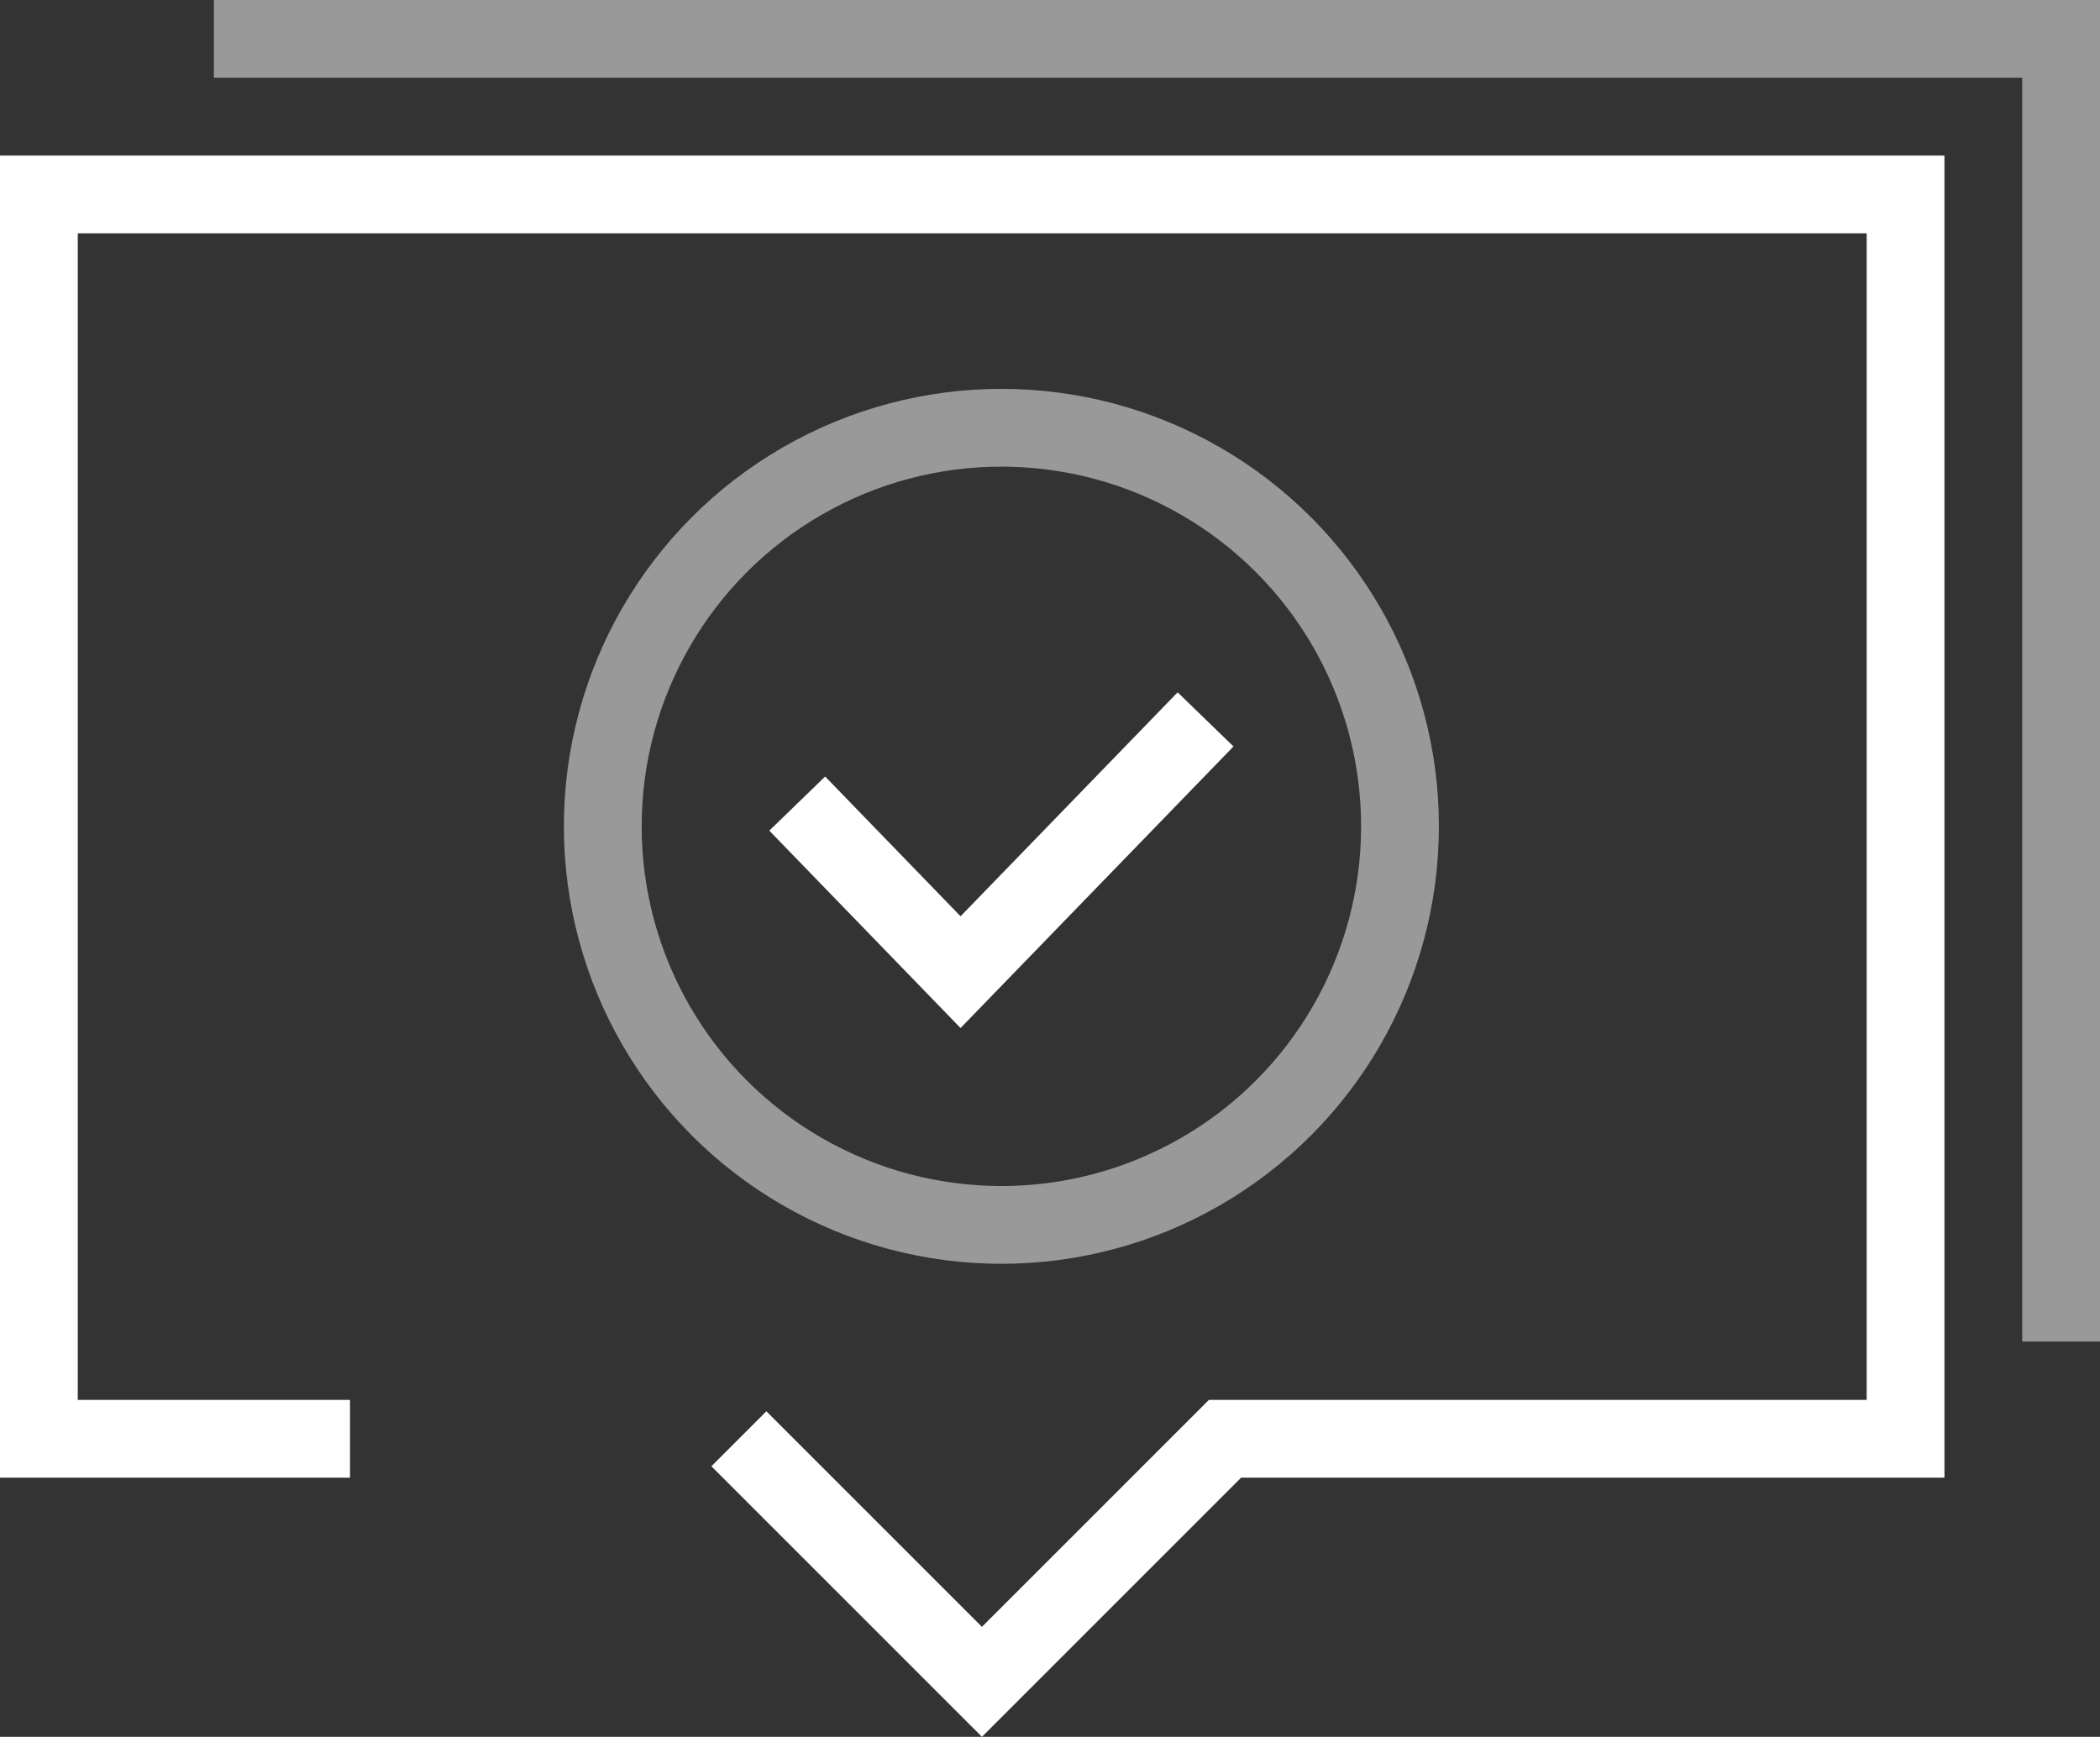 <svg width="108" height="89.328" viewBox="0 0 108 89.328" fill="none" xmlns="http://www.w3.org/2000/svg" xmlns:xlink="http://www.w3.org/1999/xlink">
	<rect x="0" y="0" width="108" height="89.328" fill="#333333" stroke="none"/>
	<desc>
			Created with Pixso.
	</desc>
	<defs/>
	<path id="Union" d="M50.5 89.328L36.586 75.414L39.414 72.586L50.5 83.672L62.172 72L96 72L96 12L4 12L4 72L18 72L18 76L0 76L0 8L100 8L100 76L63.828 76L50.5 89.328Z" clip-rule="evenodd" fill="#FFFFFF" fill-opacity="1" fill-rule="evenodd"/>
	<path id="Vector 7" d="M11 2L106 2L106 69" stroke="#FFFFFF" stroke-opacity="0.5" stroke-width="4"/>
	<circle id="Ellipse 11" cx="51.5" cy="42.5" r="20.5" stroke="#FFFFFF" stroke-opacity="0.5" stroke-width="4"/>
	<path id="Vector 8" d="M41 41.33L49.4 50L62 37" stroke="#FFFFFF" stroke-opacity="1" stroke-width="4"/>
</svg>
